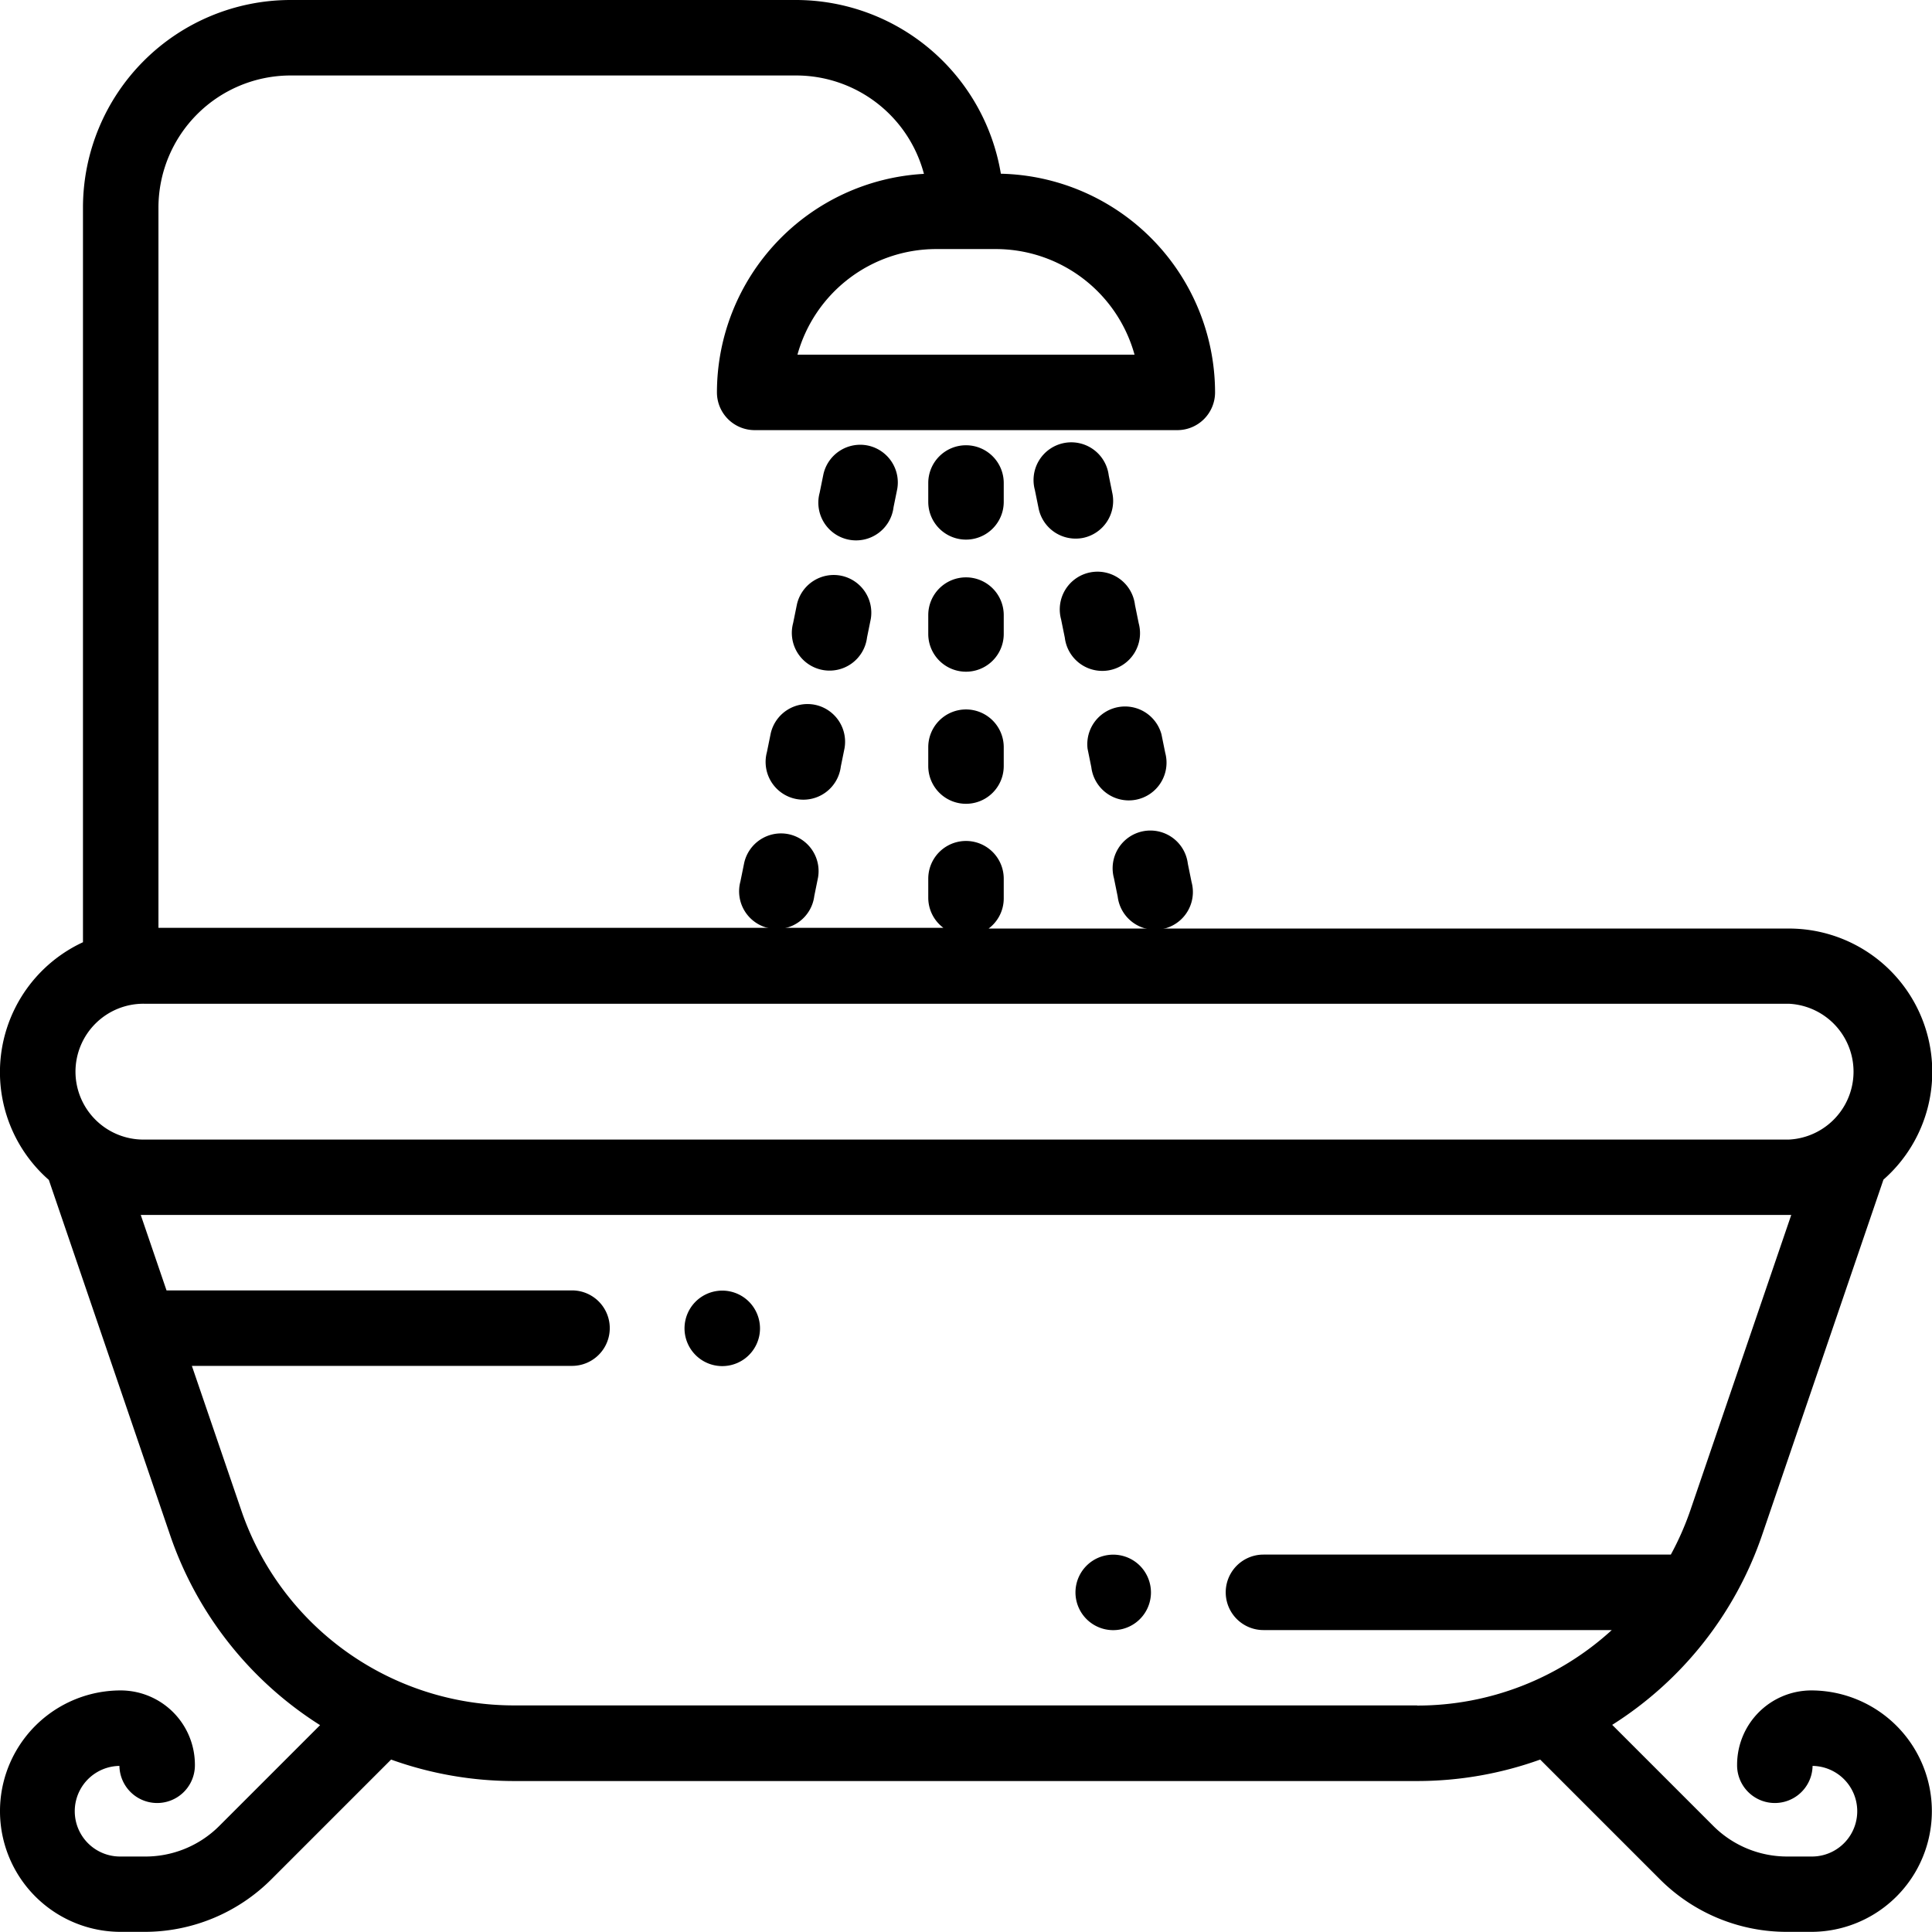 <svg id="bathroom" xmlns="http://www.w3.org/2000/svg" width="13.412" height="13.412" viewBox="0 0 13.412 13.412">
  <g id="Group_4" data-name="Group 4" transform="translate(7.466 10.792)">
    <g id="Group_3" data-name="Group 3">
      <path id="Path_210" data-name="Path 210" d="M285.447,412.077a.262.262,0,1,0,.077.185A.264.264,0,0,0,285.447,412.077Z" transform="translate(-285 -412)"/>
    </g>
  </g>
  <g id="Group_6" data-name="Group 6" transform="translate(4.752 8.959)">
    <g id="Group_5" data-name="Group 5">
      <path id="Path_211" data-name="Path 211" d="M181.867,342.077a.262.262,0,1,0,.077.185A.264.264,0,0,0,181.867,342.077Z" transform="translate(-181.42 -342)"/>
    </g>
  </g>
  <g id="Group_8" data-name="Group 8">
    <g id="Group_7" data-name="Group 7">
      <path id="Path_212" data-name="Path 212" d="M12.574,11.735a.516.516,0,0,0-.515.515.262.262,0,0,0,.524.009.314.314,0,0,1-.009.629h-.166a.725.725,0,0,1-.516-.214l-.7-.7a2.525,2.525,0,0,0,1.041-1.319l.842-2.466a.995.995,0,0,0-.656-1.743H6.863a.261.261,0,0,0,.105-.21V6.1a.262.262,0,1,0-.524,0v.131a.261.261,0,0,0,.105.21H1.1v-5A.918.918,0,0,1,2.017.524h3.51a.918.918,0,0,1,.887.683A1.521,1.521,0,0,0,4.977,2.724a.262.262,0,0,0,.262.262H8.173a.262.262,0,0,0,.262-.262A1.521,1.521,0,0,0,6.948,1.206,1.443,1.443,0,0,0,5.527,0H2.017A1.442,1.442,0,0,0,.576,1.441v5.1a.994.994,0,0,0-.237,1.65l.842,2.466a2.525,2.525,0,0,0,1.041,1.319l-.7.7A.725.725,0,0,1,1,12.888H.838a.314.314,0,0,1-.009-.629.262.262,0,0,0,.524-.009.516.516,0,0,0-.515-.515.838.838,0,0,0,0,1.676H1a1.245,1.245,0,0,0,.886-.367l.829-.829a2.524,2.524,0,0,0,.854.149H9.838a2.524,2.524,0,0,0,.854-.149l.829.829a1.245,1.245,0,0,0,.886.367h.166a.838.838,0,0,0,0-1.676ZM6.916,1.729a1,1,0,0,1,.96.733H5.536a1,1,0,0,1,.96-.733ZM.524,7.439A.472.472,0,0,1,1,6.968H12.417a.472.472,0,0,1,0,.943H1A.472.472,0,0,1,.524,7.439Zm9.314,4.4H3.574a2,2,0,0,1-1.9-1.357l-.342-1H3.971a.262.262,0,1,0,0-.524H1.156L.977,8.434H12.435l-.7,2.049a2.008,2.008,0,0,1-.136.309H8.771a.262.262,0,1,0,0,.524h2.418A2,2,0,0,1,9.838,11.84Z"/>
    </g>
  </g>
  <g id="Group_10" data-name="Group 10" transform="translate(7.544 4.888)">
    <g id="Group_9" data-name="Group 9">
      <path id="Path_213" data-name="Path 213" d="M288.541,186.926l-.026-.128a.262.262,0,0,0-.513.1l.026.128a.262.262,0,1,0,.513-.1Z" transform="translate(-287.996 -186.588)"/>
    </g>
  </g>
  <g id="Group_12" data-name="Group 12" transform="translate(7.361 3.989)">
    <g id="Group_11" data-name="Group 11">
      <path id="Path_214" data-name="Path 214" d="M281.55,152.63l-.026-.128a.262.262,0,1,0-.513.1l.026.128a.262.262,0,1,0,.513-.1Z" transform="translate(-281.006 -152.292)"/>
    </g>
  </g>
  <g id="Group_14" data-name="Group 14" transform="translate(7.178 3.091)">
    <g id="Group_13" data-name="Group 13">
      <path id="Path_215" data-name="Path 215" d="M274.559,118.338l-.026-.128a.262.262,0,1,0-.513.1l.026.128a.262.262,0,0,0,.256.21.266.266,0,0,0,.053-.005A.262.262,0,0,0,274.559,118.338Z" transform="translate(-274.014 -118)"/>
    </g>
  </g>
  <g id="Group_16" data-name="Group 16" transform="translate(7.727 5.786)">
    <g id="Group_15" data-name="Group 15">
      <path id="Path_216" data-name="Path 216" d="M295.533,221.221l-.026-.128a.262.262,0,1,0-.513.1l.026.128a.262.262,0,1,0,.513-.1Z" transform="translate(-294.988 -220.883)"/>
    </g>
  </g>
  <g id="Group_18" data-name="Group 18" transform="translate(6.444 4.925)">
    <g id="Group_17" data-name="Group 17">
      <path id="Path_217" data-name="Path 217" d="M246.262,188a.262.262,0,0,0-.262.262v.131a.262.262,0,0,0,.524,0v-.131A.262.262,0,0,0,246.262,188Z" transform="translate(-246 -188)"/>
    </g>
  </g>
  <g id="Group_20" data-name="Group 20" transform="translate(6.444 3.091)">
    <g id="Group_19" data-name="Group 19">
      <path id="Path_218" data-name="Path 218" d="M246.262,118a.262.262,0,0,0-.262.262v.131a.262.262,0,0,0,.524,0v-.131A.262.262,0,0,0,246.262,118Z" transform="translate(-246 -118)"/>
    </g>
  </g>
  <g id="Group_22" data-name="Group 22" transform="translate(6.444 4.008)">
    <g id="Group_21" data-name="Group 21">
      <path id="Path_219" data-name="Path 219" d="M246.262,153a.262.262,0,0,0-.262.262v.131a.262.262,0,0,0,.524,0v-.131A.262.262,0,0,0,246.262,153Z" transform="translate(-246 -153)"/>
    </g>
  </g>
  <g id="Group_24" data-name="Group 24" transform="translate(5.684 3.091)">
    <g id="Group_23" data-name="Group 23">
      <path id="Path_220" data-name="Path 220" d="M217.325,118a.262.262,0,0,0-.309.2l-.026.128a.262.262,0,1,0,.513.1l.026-.128A.262.262,0,0,0,217.325,118Z" transform="translate(-216.984 -117.998)"/>
    </g>
  </g>
  <g id="Group_26" data-name="Group 26" transform="translate(5.501 3.989)">
    <g id="Group_25" data-name="Group 25">
      <path id="Path_221" data-name="Path 221" d="M210.333,152.3a.262.262,0,0,0-.309.2l-.026.128a.262.262,0,1,0,.513.1l.026-.128A.262.262,0,0,0,210.333,152.3Z" transform="translate(-209.993 -152.292)"/>
    </g>
  </g>
  <g id="Group_28" data-name="Group 28" transform="translate(5.134 5.786)">
    <g id="Group_27" data-name="Group 27">
      <path id="Path_222" data-name="Path 222" d="M196.349,220.887a.262.262,0,0,0-.309.2l-.026.128a.262.262,0,1,0,.513.1l.026-.128A.262.262,0,0,0,196.349,220.887Z" transform="translate(-196.008 -220.882)"/>
    </g>
  </g>
  <g id="Group_30" data-name="Group 30" transform="translate(5.318 4.888)">
    <g id="Group_29" data-name="Group 29">
      <path id="Path_223" data-name="Path 223" d="M203.342,186.593a.262.262,0,0,0-.309.2l-.026.128a.262.262,0,1,0,.513.1l.026-.128A.262.262,0,0,0,203.342,186.593Z" transform="translate(-203.001 -186.588)"/>
    </g>
  </g>
</svg>
